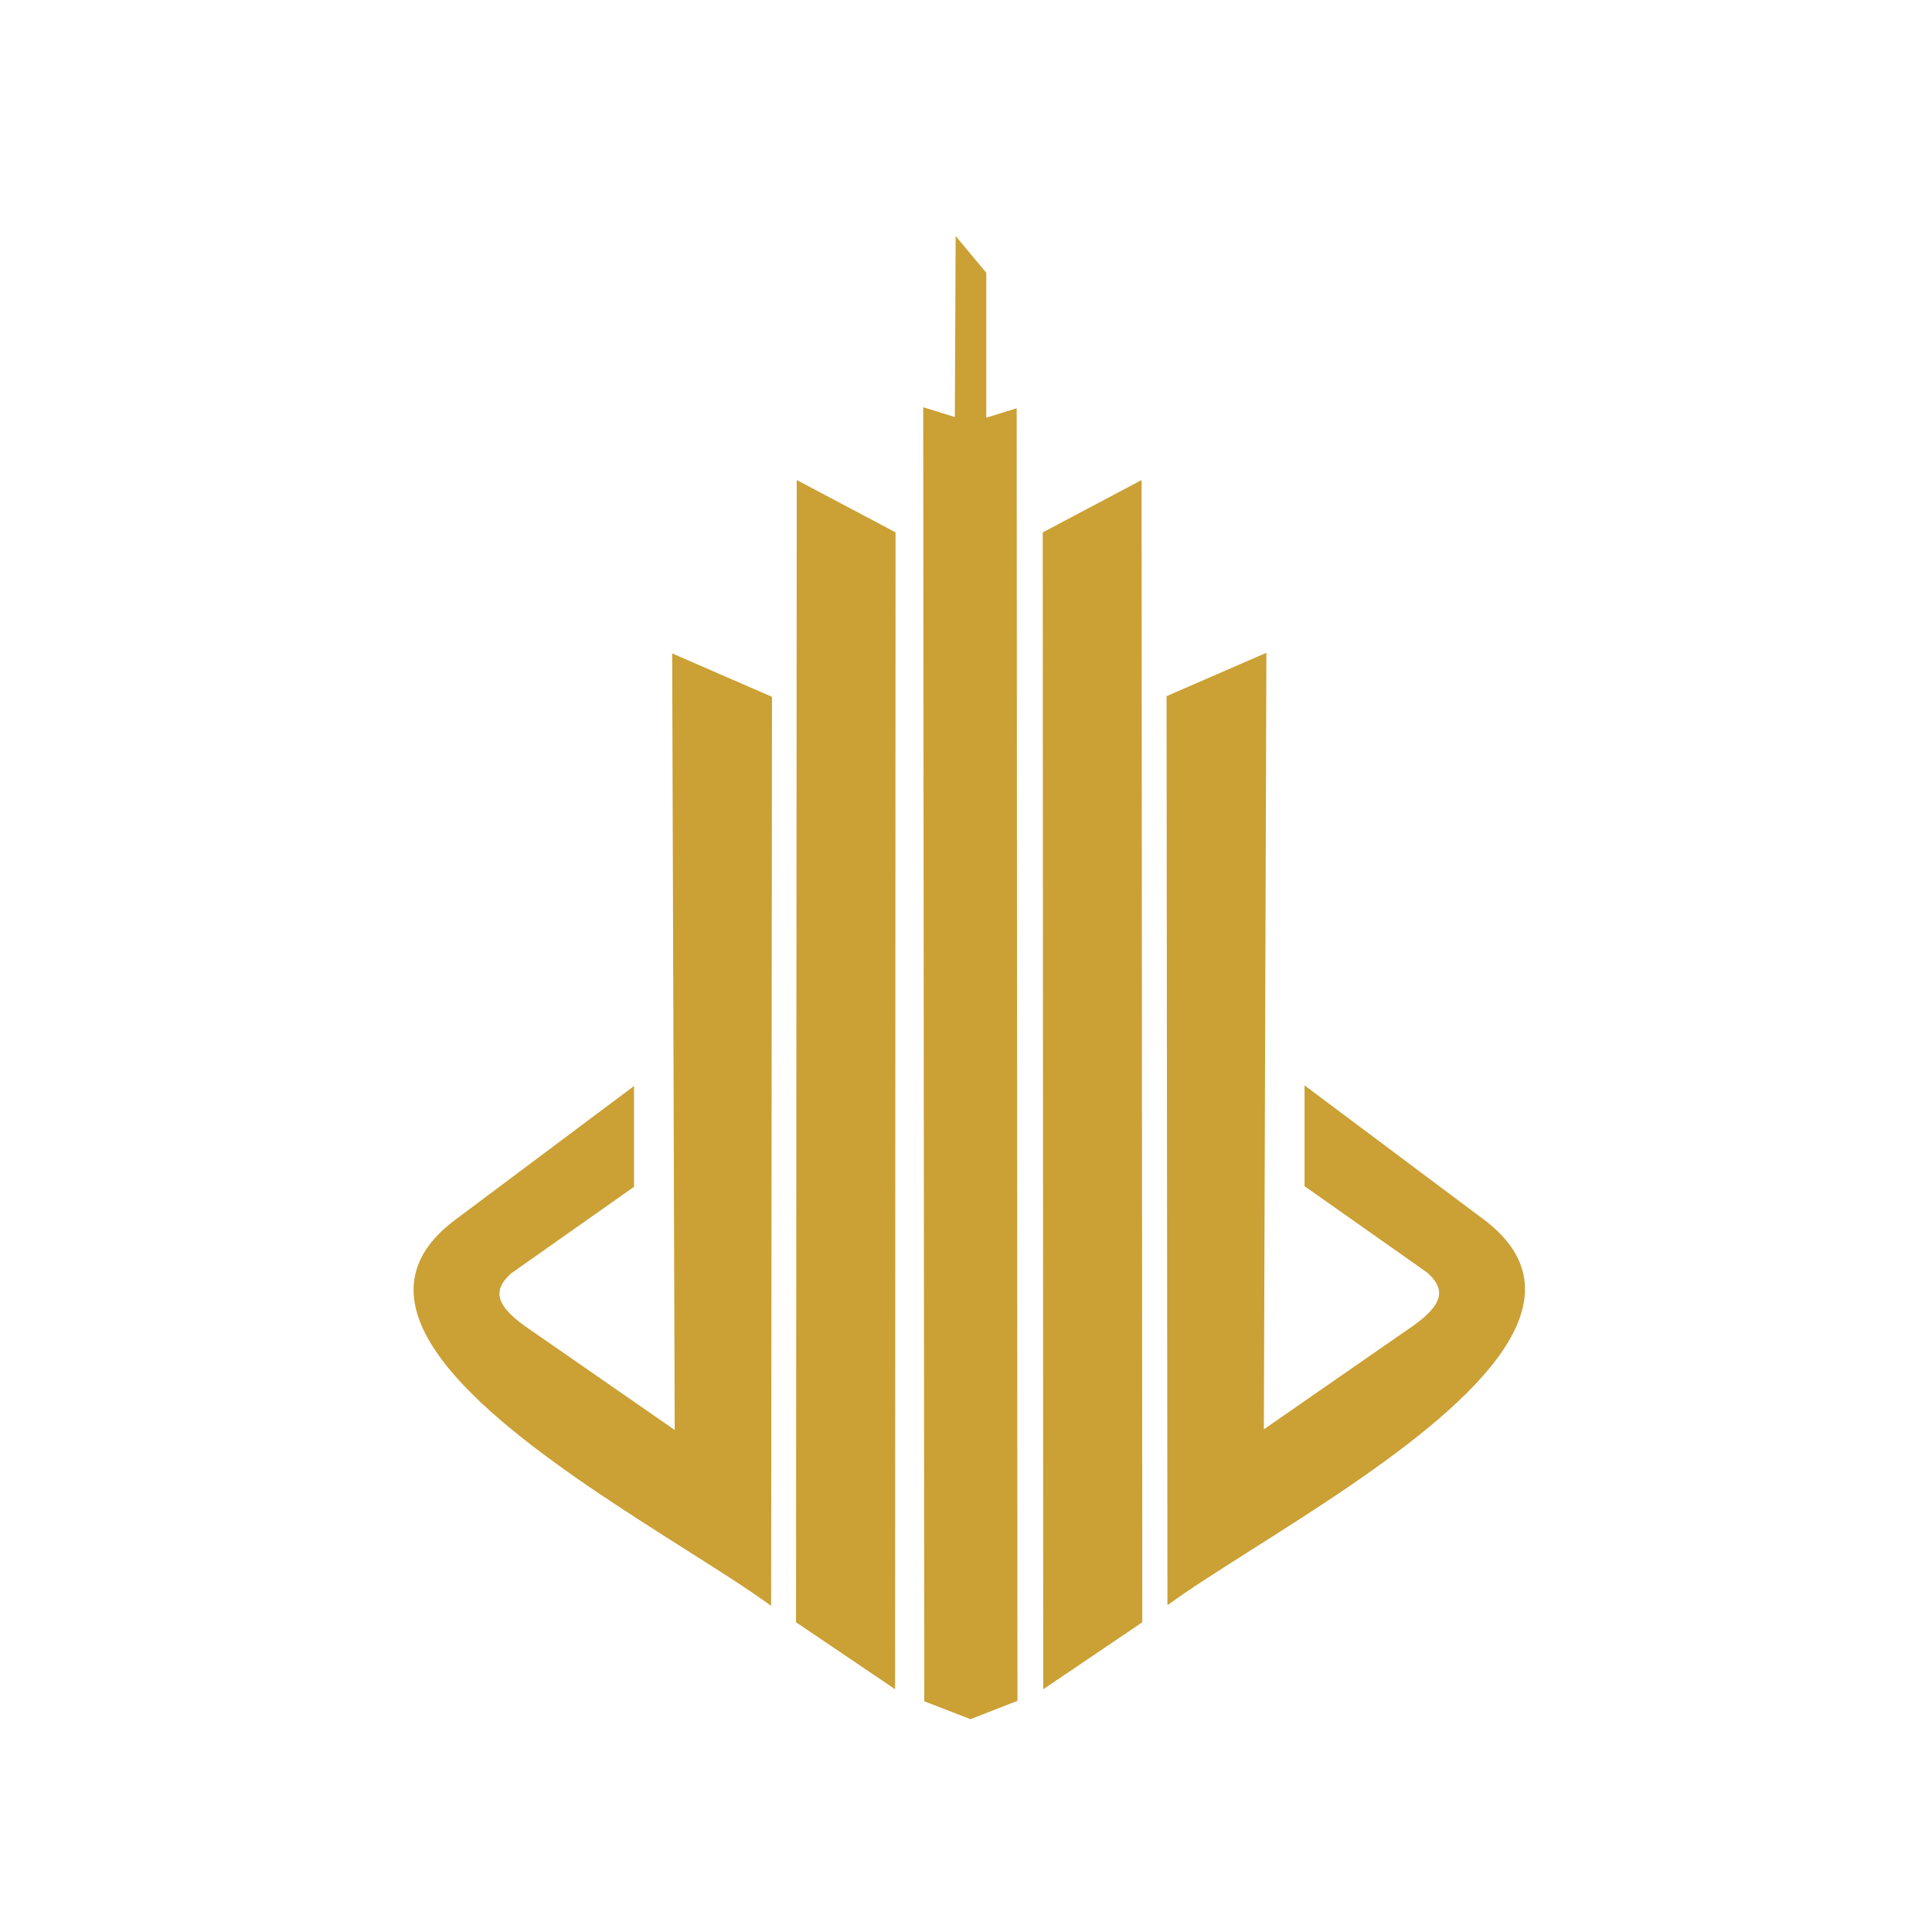 <?xml version="1.0" encoding="UTF-8" standalone="no"?>
<!-- Created with Inkscape (http://www.inkscape.org/) -->

<svg
   width="48"
   height="48"
   viewBox="0 0 48 48"
   version="1.1"
   id="svg5"
   xml:space="preserve"
   xmlns="http://www.w3.org/2000/svg"
   xmlns:svg="http://www.w3.org/2000/svg"><defs
     id="defs2"><clipPath
       clipPathUnits="userSpaceOnUse"
       id="clipPath319"><rect
         style="fill:none"
         id="rect321"
         width="20.519"
         height="19.302"
         x="13.706"
         y="8.516"
         ry="0.081" /></clipPath></defs><g
     id="layer2"
     style="display:inline"><g
       id="g539"
       style="display:inline;fill:#cba034;fill-opacity:1"><path
         style="display:inline;fill:#cba034;fill-opacity:1"
         d="m 23.743,5.864 -0.02,4.497 -0.786,-0.243 0.027,32.15 1.148,0.444 1.167,-0.456 -0.02,-32.112 -0.755,0.233 V 6.777 Z"
         id="path385" /><path
         style="fill:#cba034;fill-opacity:1"
         d="m 28.362,11.927 -2.455,1.3 0.012,28.742 2.461,-1.664 z"
         id="path483" /><path
         style="fill:#cba034;fill-opacity:1"
         d="m 19.795,11.926 2.455,1.3 -0.012,28.742 -2.461,-1.664 z"
         id="path483-9" /><path
         style="fill:#cba034;fill-opacity:1"
         d="m 19.18,17.312 -2.48,-1.078 0.063,19.293 -1.807,-1.253 -0.952,-0.66 -0.952,-0.66 c -0.844,-0.596 -0.743,-0.966 -0.349,-1.32 0.086,-0.062 3.049,-2.148 3.049,-2.148 v -2.504 l -4.469,3.344 c -2.567,1.949 0.222,4.469 3.316,6.587 1.712,1.172 3.518,2.222 4.559,2.984 z"
         id="path507" /><path
         style="fill:#cba034;fill-opacity:1"
         d="m 28.983,17.296 2.48,-1.078 -0.063,19.293 1.807,-1.253 0.952,-0.66 0.952,-0.66 c 0.844,-0.596 0.743,-0.966 0.349,-1.32 -0.086,-0.062 -3.049,-2.148 -3.049,-2.148 v -2.504 l 4.469,3.344 c 2.567,1.949 -0.222,4.469 -3.316,6.587 -1.712,1.172 -3.518,2.222 -4.559,2.984 z"
         id="path507-9" /><path
         style="fill:#cba034;fill-opacity:1"
         d="M 11.288,34.124 Z"
         id="path509" /></g></g></svg>
